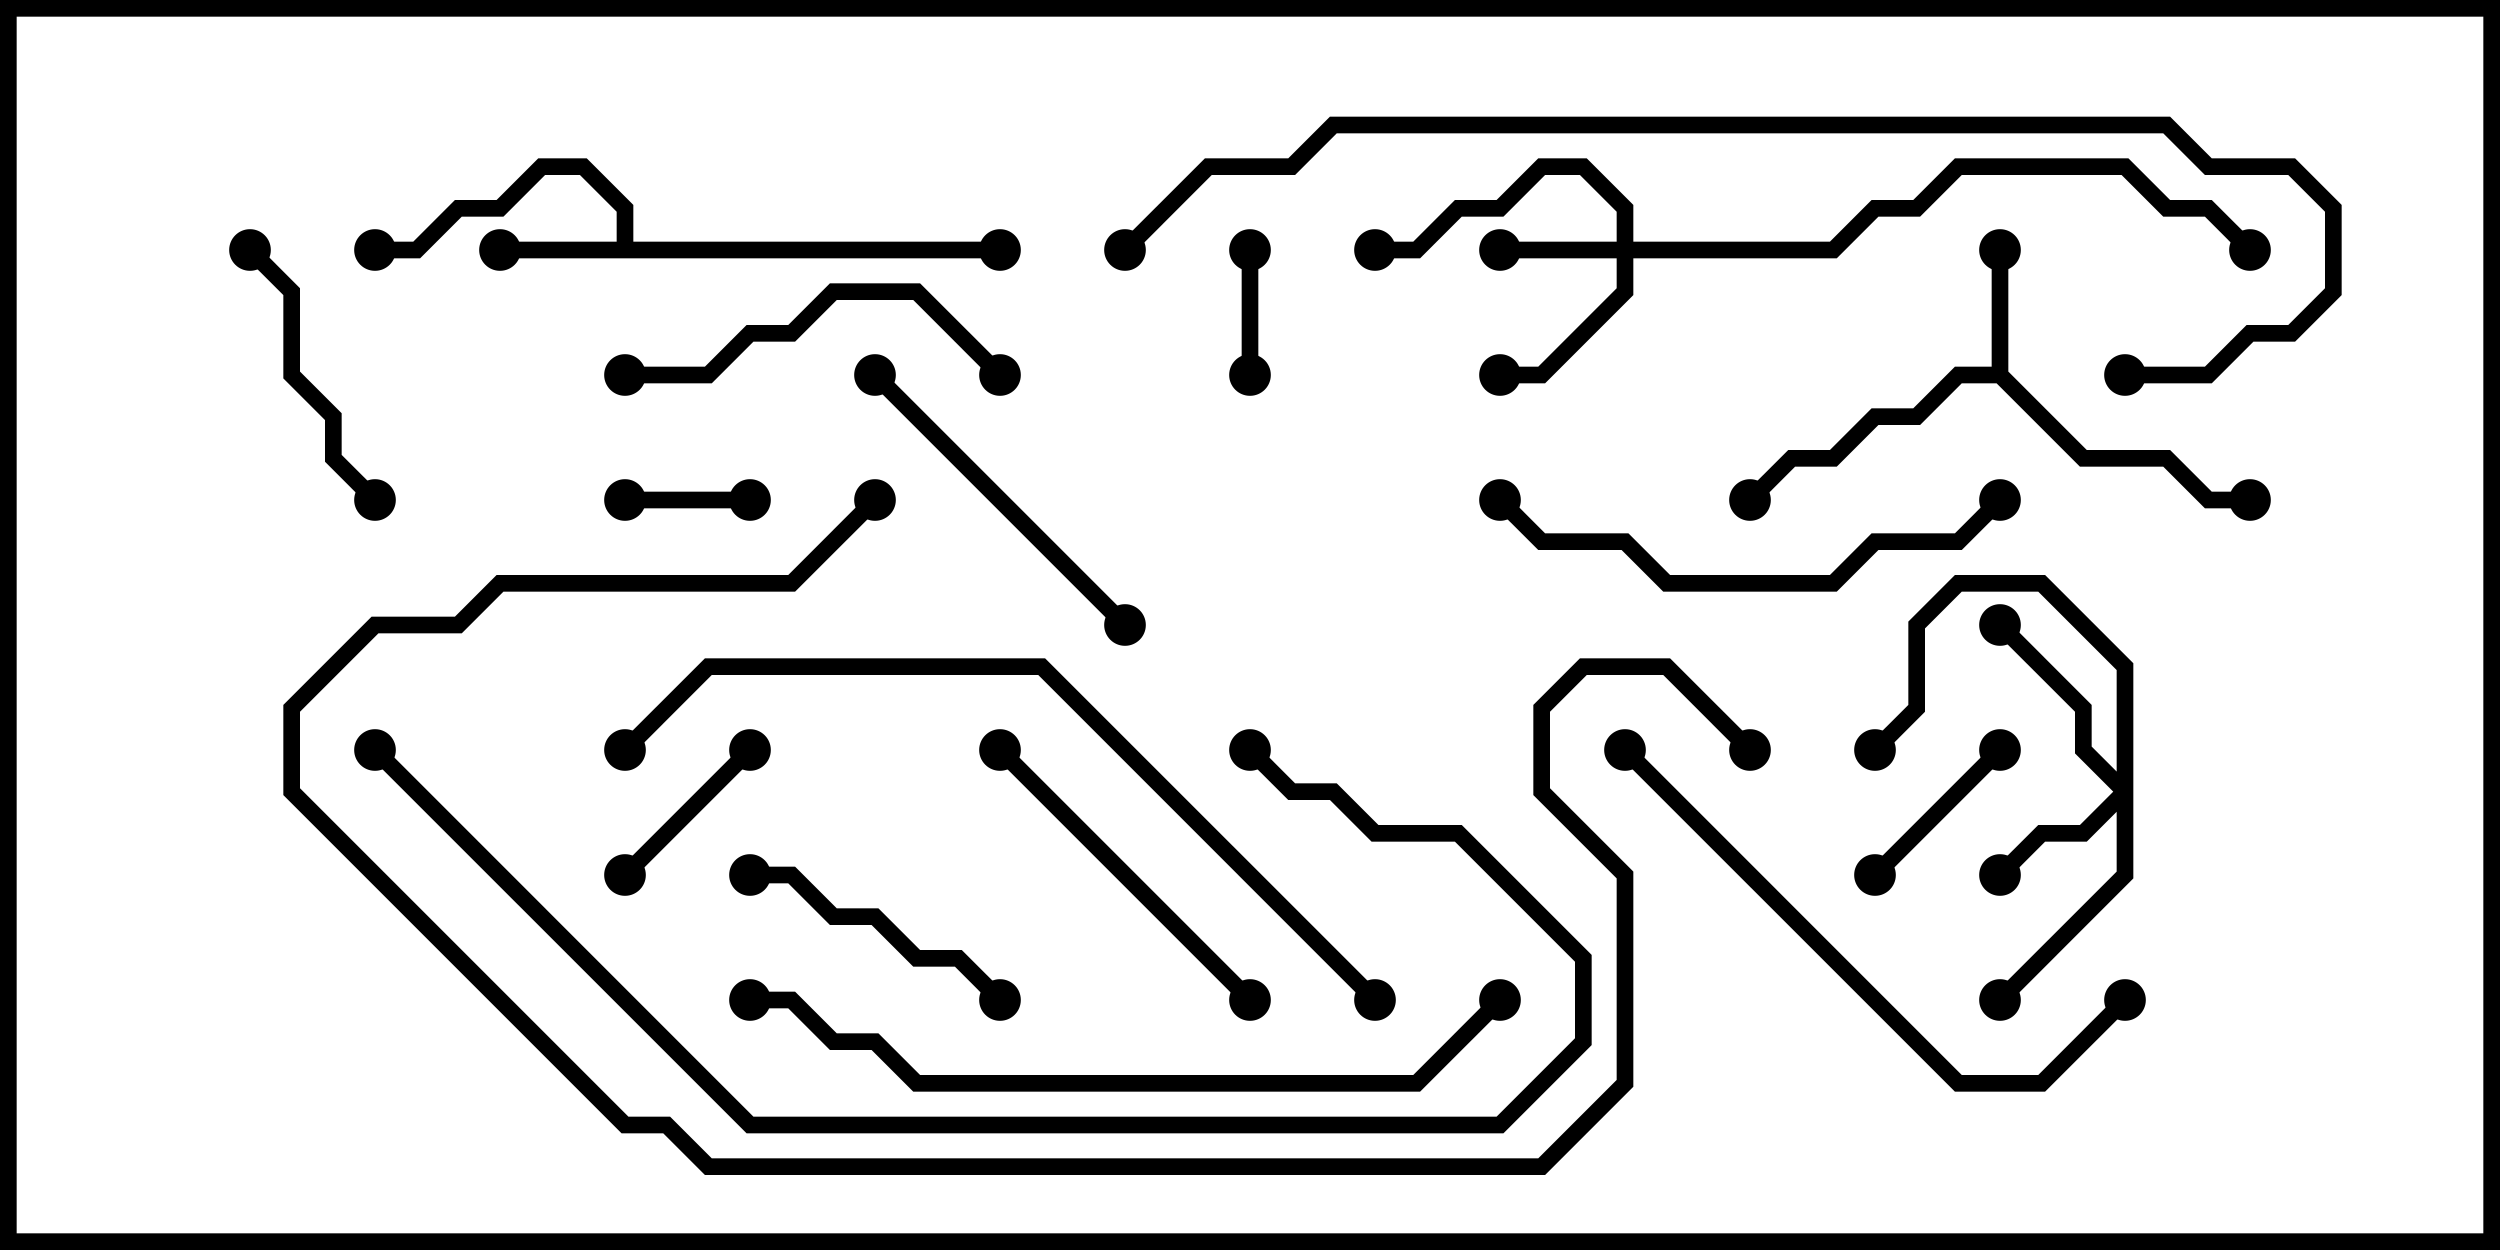 <svg version="1.1" width="30" height="15" xmlns="http://www.w3.org/2000/svg"><path d="M7.4,2.9L7.4,2.541L6.959,2.1L6.541,2.1L6.041,2.6L5.541,2.6L5.041,3.1L4.5,3.1L4.5,2.9L4.959,2.9L5.459,2.4L5.959,2.4L6.459,1.9L7.041,1.9L7.6,2.459L7.6,2.9L12,2.9L12,3.1L6,3.1L6,2.9z" stroke="none"/><path d="M23.9,4.4L23.9,3L24.1,3L24.1,4.459L25.041,5.4L26.041,5.4L26.541,5.9L27,5.9L27,6.1L26.459,6.1L25.959,5.6L24.959,5.6L23.959,4.6L23.541,4.6L23.041,5.1L22.541,5.1L22.041,5.6L21.541,5.6L21.071,6.071L20.929,5.929L21.459,5.4L21.959,5.4L22.459,4.9L22.959,4.9L23.459,4.4z" stroke="none"/><path d="M19.4,2.9L19.4,2.541L18.959,2.1L18.541,2.1L18.041,2.6L17.541,2.6L17.041,3.1L16.5,3.1L16.5,2.9L16.959,2.9L17.459,2.4L17.959,2.4L18.459,1.9L19.041,1.9L19.6,2.459L19.6,2.9L21.959,2.9L22.459,2.4L22.959,2.4L23.459,1.9L25.541,1.9L26.041,2.4L26.541,2.4L27.071,2.929L26.929,3.071L26.459,2.6L25.959,2.6L25.459,2.1L23.541,2.1L23.041,2.6L22.541,2.6L22.041,3.1L19.6,3.1L19.6,3.541L18.541,4.6L18,4.6L18,4.4L18.459,4.4L19.4,3.459L19.4,3.1L18,3.1L18,2.9z" stroke="none"/><path d="M25.4,9.259L25.4,8.041L24.459,7.1L23.541,7.1L23.1,7.541L23.1,8.541L22.571,9.071L22.429,8.929L22.9,8.459L22.9,7.459L23.459,6.9L24.541,6.9L25.6,7.959L25.6,10.541L24.071,12.071L23.929,11.929L25.4,10.459L25.4,9.741L25.041,10.1L24.541,10.1L24.071,10.571L23.929,10.429L24.459,9.9L24.959,9.9L25.359,9.5L24.9,9.041L24.9,8.541L23.929,7.571L24.071,7.429L25.1,8.459L25.1,8.959z" stroke="none"/><path d="M14.9,3L15.1,3L15.1,4.5L14.9,4.5z" stroke="none"/><path d="M7.5,6.1L7.5,5.9L9,5.9L9,6.1z" stroke="none"/><path d="M8.929,8.929L9.071,9.071L7.571,10.571L7.429,10.429z" stroke="none"/><path d="M23.929,8.929L24.071,9.071L22.571,10.571L22.429,10.429z" stroke="none"/><path d="M12.071,11.929L11.929,12.071L11.459,11.6L10.959,11.6L10.459,11.1L9.959,11.1L9.459,10.6L9,10.6L9,10.4L9.541,10.4L10.041,10.9L10.541,10.9L11.041,11.4L11.541,11.4z" stroke="none"/><path d="M2.929,3.071L3.071,2.929L3.6,3.459L3.6,4.459L4.1,4.959L4.1,5.459L4.571,5.929L4.429,6.071L3.9,5.541L3.9,5.041L3.4,4.541L3.4,3.541z" stroke="none"/><path d="M10.429,4.571L10.571,4.429L13.571,7.429L13.429,7.571z" stroke="none"/><path d="M15.071,11.929L14.929,12.071L11.929,9.071L12.071,8.929z" stroke="none"/><path d="M12.071,4.429L11.929,4.571L10.959,3.6L10.041,3.6L9.541,4.1L9.041,4.1L8.541,4.6L7.5,4.6L7.5,4.4L8.459,4.4L8.959,3.9L9.459,3.9L9.959,3.4L11.041,3.4z" stroke="none"/><path d="M17.929,6.071L18.071,5.929L18.541,6.4L19.541,6.4L20.041,6.9L21.959,6.9L22.459,6.4L23.459,6.4L23.929,5.929L24.071,6.071L23.541,6.6L22.541,6.6L22.041,7.1L19.959,7.1L19.459,6.6L18.459,6.6z" stroke="none"/><path d="M25.429,11.929L25.571,12.071L24.541,13.1L23.459,13.1L19.429,9.071L19.571,8.929L23.541,12.9L24.459,12.9z" stroke="none"/><path d="M9,12.1L9,11.9L9.541,11.9L10.041,12.4L10.541,12.4L11.041,12.9L16.959,12.9L17.929,11.929L18.071,12.071L17.041,13.1L10.959,13.1L10.459,12.6L9.959,12.6L9.459,12.1z" stroke="none"/><path d="M16.571,11.929L16.429,12.071L12.459,8.1L8.541,8.1L7.571,9.071L7.429,8.929L8.459,7.9L12.541,7.9z" stroke="none"/><path d="M4.429,9.071L4.571,8.929L9.041,13.4L17.959,13.4L18.9,12.459L18.9,11.541L17.459,10.1L16.459,10.1L15.959,9.6L15.459,9.6L14.929,9.071L15.071,8.929L15.541,9.4L16.041,9.4L16.541,9.9L17.541,9.9L19.1,11.459L19.1,12.541L18.041,13.6L8.959,13.6z" stroke="none"/><path d="M10.429,5.929L10.571,6.071L9.541,7.1L6.041,7.1L5.541,7.6L4.541,7.6L3.6,8.541L3.6,9.459L7.541,13.4L8.041,13.4L8.541,13.9L18.459,13.9L19.4,12.959L19.4,10.541L18.4,9.541L18.4,8.459L18.959,7.9L20.041,7.9L21.071,8.929L20.929,9.071L19.959,8.1L19.041,8.1L18.6,8.541L18.6,9.459L19.6,10.459L19.6,13.041L18.541,14.1L8.459,14.1L7.959,13.6L7.459,13.6L3.4,9.541L3.4,8.459L4.459,7.4L5.459,7.4L5.959,6.9L9.459,6.9z" stroke="none"/><path d="M25.5,4.6L25.5,4.4L26.459,4.4L26.959,3.9L27.459,3.9L27.9,3.459L27.9,2.541L27.459,2.1L26.459,2.1L25.959,1.6L16.041,1.6L15.541,2.1L14.541,2.1L13.571,3.071L13.429,2.929L14.459,1.9L15.459,1.9L15.959,1.4L26.041,1.4L26.541,1.9L27.541,1.9L28.1,2.459L28.1,3.541L27.541,4.1L27.041,4.1L26.541,4.6z" stroke="none"/><circle cx="6" cy="3" r="0.25" stroke-width="0" fill="#000" /><circle cx="4.5" cy="3" r="0.25" stroke-width="0" fill="#000" /><circle cx="12" cy="3" r="0.25" stroke-width="0" fill="#000" /><circle cx="24" cy="3" r="0.25" stroke-width="0" fill="#000" /><circle cx="27" cy="6" r="0.25" stroke-width="0" fill="#000" /><circle cx="21" cy="6" r="0.25" stroke-width="0" fill="#000" /><circle cx="18" cy="3" r="0.25" stroke-width="0" fill="#000" /><circle cx="18" cy="4.5" r="0.25" stroke-width="0" fill="#000" /><circle cx="16.5" cy="3" r="0.25" stroke-width="0" fill="#000" /><circle cx="27" cy="3" r="0.25" stroke-width="0" fill="#000" /><circle cx="24" cy="10.5" r="0.25" stroke-width="0" fill="#000" /><circle cx="24" cy="7.5" r="0.25" stroke-width="0" fill="#000" /><circle cx="24" cy="12" r="0.25" stroke-width="0" fill="#000" /><circle cx="22.5" cy="9" r="0.25" stroke-width="0" fill="#000" /><circle cx="15" cy="3" r="0.25" stroke-width="0" fill="#000" /><circle cx="15" cy="4.5" r="0.25" stroke-width="0" fill="#000" /><circle cx="7.5" cy="6" r="0.25" stroke-width="0" fill="#000" /><circle cx="9" cy="6" r="0.25" stroke-width="0" fill="#000" /><circle cx="9" cy="9" r="0.25" stroke-width="0" fill="#000" /><circle cx="7.5" cy="10.5" r="0.25" stroke-width="0" fill="#000" /><circle cx="24" cy="9" r="0.25" stroke-width="0" fill="#000" /><circle cx="22.5" cy="10.5" r="0.25" stroke-width="0" fill="#000" /><circle cx="12" cy="12" r="0.25" stroke-width="0" fill="#000" /><circle cx="9" cy="10.5" r="0.25" stroke-width="0" fill="#000" /><circle cx="3" cy="3" r="0.25" stroke-width="0" fill="#000" /><circle cx="4.5" cy="6" r="0.25" stroke-width="0" fill="#000" /><circle cx="10.5" cy="4.5" r="0.25" stroke-width="0" fill="#000" /><circle cx="13.5" cy="7.5" r="0.25" stroke-width="0" fill="#000" /><circle cx="15" cy="12" r="0.25" stroke-width="0" fill="#000" /><circle cx="12" cy="9" r="0.25" stroke-width="0" fill="#000" /><circle cx="12" cy="4.5" r="0.25" stroke-width="0" fill="#000" /><circle cx="7.5" cy="4.5" r="0.25" stroke-width="0" fill="#000" /><circle cx="18" cy="6" r="0.25" stroke-width="0" fill="#000" /><circle cx="24" cy="6" r="0.25" stroke-width="0" fill="#000" /><circle cx="25.5" cy="12" r="0.25" stroke-width="0" fill="#000" /><circle cx="19.5" cy="9" r="0.25" stroke-width="0" fill="#000" /><circle cx="9" cy="12" r="0.25" stroke-width="0" fill="#000" /><circle cx="18" cy="12" r="0.25" stroke-width="0" fill="#000" /><circle cx="16.5" cy="12" r="0.25" stroke-width="0" fill="#000" /><circle cx="7.5" cy="9" r="0.25" stroke-width="0" fill="#000" /><circle cx="4.5" cy="9" r="0.25" stroke-width="0" fill="#000" /><circle cx="15" cy="9" r="0.25" stroke-width="0" fill="#000" /><circle cx="10.5" cy="6" r="0.25" stroke-width="0" fill="#000" /><circle cx="21" cy="9" r="0.25" stroke-width="0" fill="#000" /><circle cx="25.5" cy="4.5" r="0.25" stroke-width="0" fill="#000" /><circle cx="13.5" cy="3" r="0.25" stroke-width="0" fill="#000" /><rect x="0" y="0" width="30" height="15" stroke-width="0.4" stroke="#000" fill="none" /></svg>